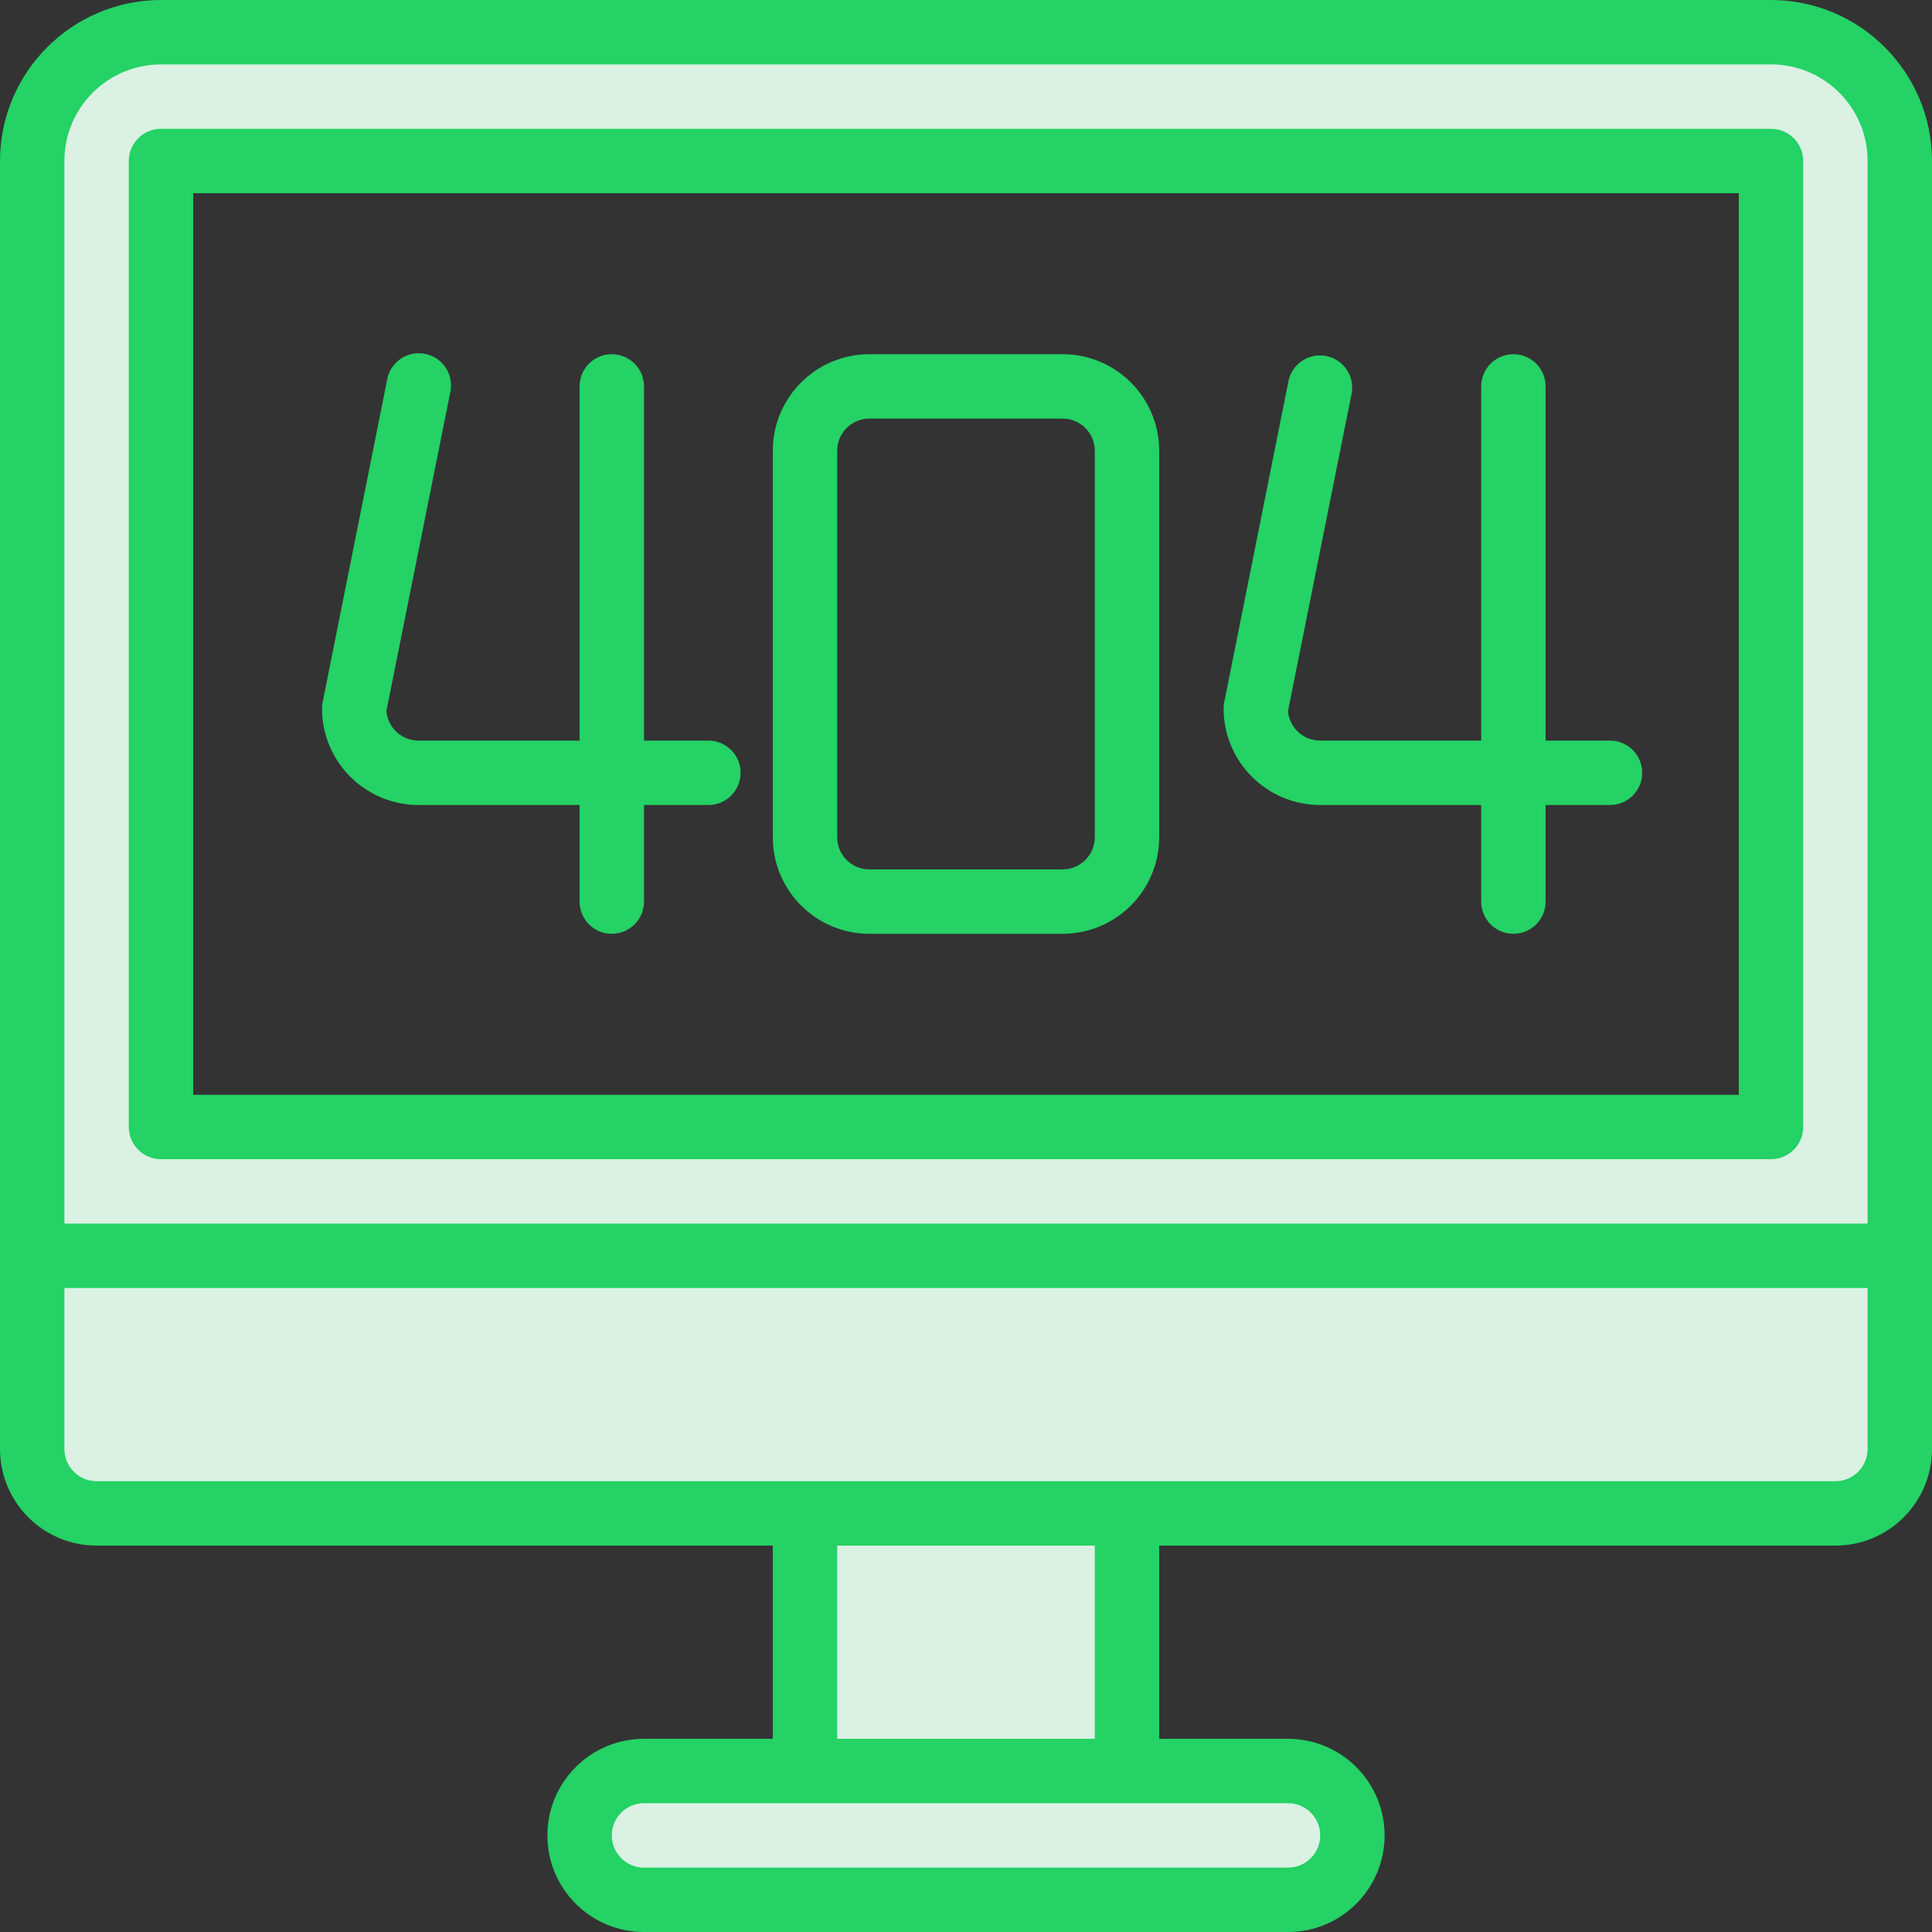 <?xml version="1.0"?>
<svg xmlns="http://www.w3.org/2000/svg" xmlns:xlink="http://www.w3.org/1999/xlink" xmlns:svgjs="http://svgjs.com/svgjs" version="1.1" width="512" height="512" x="0" y="0" viewBox="0 0 480 480" style="enable-background:new 0 0 512 512" xml:space="preserve" class=""><rect x="0" y="0" width="480" height="480" fill="#333333" stroke="none"/><g><path xmlns="http://www.w3.org/2000/svg" d="m440 8h-400c-17.672 0-32 14.328-32 32v272h464v-272c0-17.672-14.328-32-32-32zm0 272h-400v-240h400zm0 0" fill="#dbf1e4" data-original="#9bc9ff" style="" class=""/><path xmlns="http://www.w3.org/2000/svg" d="m8 360c0 8.836 7.164 16 16 16h432c8.836 0 16-7.164 16-16v-48h-464zm0 0" fill="#dbf1e4" data-original="#9bc9ff" style="" class=""/><path xmlns="http://www.w3.org/2000/svg" d="m200 376h80v64h-80zm0 0" fill="#dbf1e4" data-original="#9bc9ff" style="" class=""/><path xmlns="http://www.w3.org/2000/svg" d="m160 440c-8.836 0-16 7.164-16 16s7.164 16 16 16h160c8.836 0 16-7.164 16-16s-7.164-16-16-16zm0 0" fill="#dbf1e4" data-original="#9bc9ff" style="" class=""/><g xmlns="http://www.w3.org/2000/svg" fill="#1e81ce"><path d="m440 0h-400c-22.082.027-39.973 17.918-40 40v320c0 13.254 10.746 24 24 24h168v48h-32c-13.254 0-24 10.746-24 24s10.746 24 24 24h160c13.254 0 24-10.746 24-24s-10.746-24-24-24h-32v-48h168c13.254 0 24-10.746 24-24v-320c-.027-22.082-17.918-39.973-40-40zm-424 40c0-13.254 10.746-24 24-24h400c13.254 0 24 10.746 24 24v264h-448zm312 416c0 4.418-3.582 8-8 8h-160c-4.418 0-8-3.582-8-8s3.582-8 8-8h160c4.418 0 8 3.582 8 8zm-56-24h-64v-48h64zm192-72c0 4.418-3.582 8-8 8h-432c-4.418 0-8-3.582-8-8v-40h448zm0 0" fill="#24d265" data-original="#1e81ce" style="" class=""/><path d="m440 32h-400c-4.418 0-8 3.582-8 8v240c0 4.418 3.582 8 8 8h400c4.418 0 8-3.582 8-8v-240c0-4.418-3.582-8-8-8zm-8 240h-384v-224h384zm0 0" fill="#24d265" data-original="#1e81ce" style="" class=""/><path d="m104 200h40v24c0 4.418 3.582 8 8 8s8-3.582 8-8v-24h16c4.418 0 8-3.582 8-8s-3.582-8-8-8h-16v-88c0-4.418-3.582-8-8-8s-8 3.582-8 8v88h-40c-4.176.016-7.656-3.184-8-7.344l15.84-79.055c.672-2.848-.262-5.832-2.438-7.789-2.172-1.953-5.238-2.566-8-1.598-2.758.969-4.77 3.363-5.242 6.25l-16 80c-.102.504-.156 1.02-.16 1.535 0 13.254 10.746 24 24 24zm0 0" fill="#24d265" data-original="#1e81ce" style="" class=""/><path d="m216 232h48c13.254 0 24-10.746 24-24v-96c0-13.254-10.746-24-24-24h-48c-13.254 0-24 10.746-24 24v96c0 13.254 10.746 24 24 24zm-8-120c0-4.418 3.582-8 8-8h48c4.418 0 8 3.582 8 8v96c0 4.418-3.582 8-8 8h-48c-4.418 0-8-3.582-8-8zm0 0" fill="#24d265" data-original="#1e81ce" style="" class=""/><path d="m328 200h40v24c0 4.418 3.582 8 8 8s8-3.582 8-8v-24h16c4.418 0 8-3.582 8-8s-3.582-8-8-8h-16v-88c0-4.418-3.582-8-8-8s-8 3.582-8 8v88h-40c-4.176.016-7.656-3.184-8-7.344l15.84-79.055c.699-4.254-2.098-8.297-6.324-9.145-4.227-.844-8.363 1.812-9.355 6.008l-16 80c-.102.504-.156 1.02-.16 1.535 0 13.254 10.746 24 24 24zm0 0" fill="#24d265" data-original="#1e81ce" style="" class=""/></g></g></svg>
